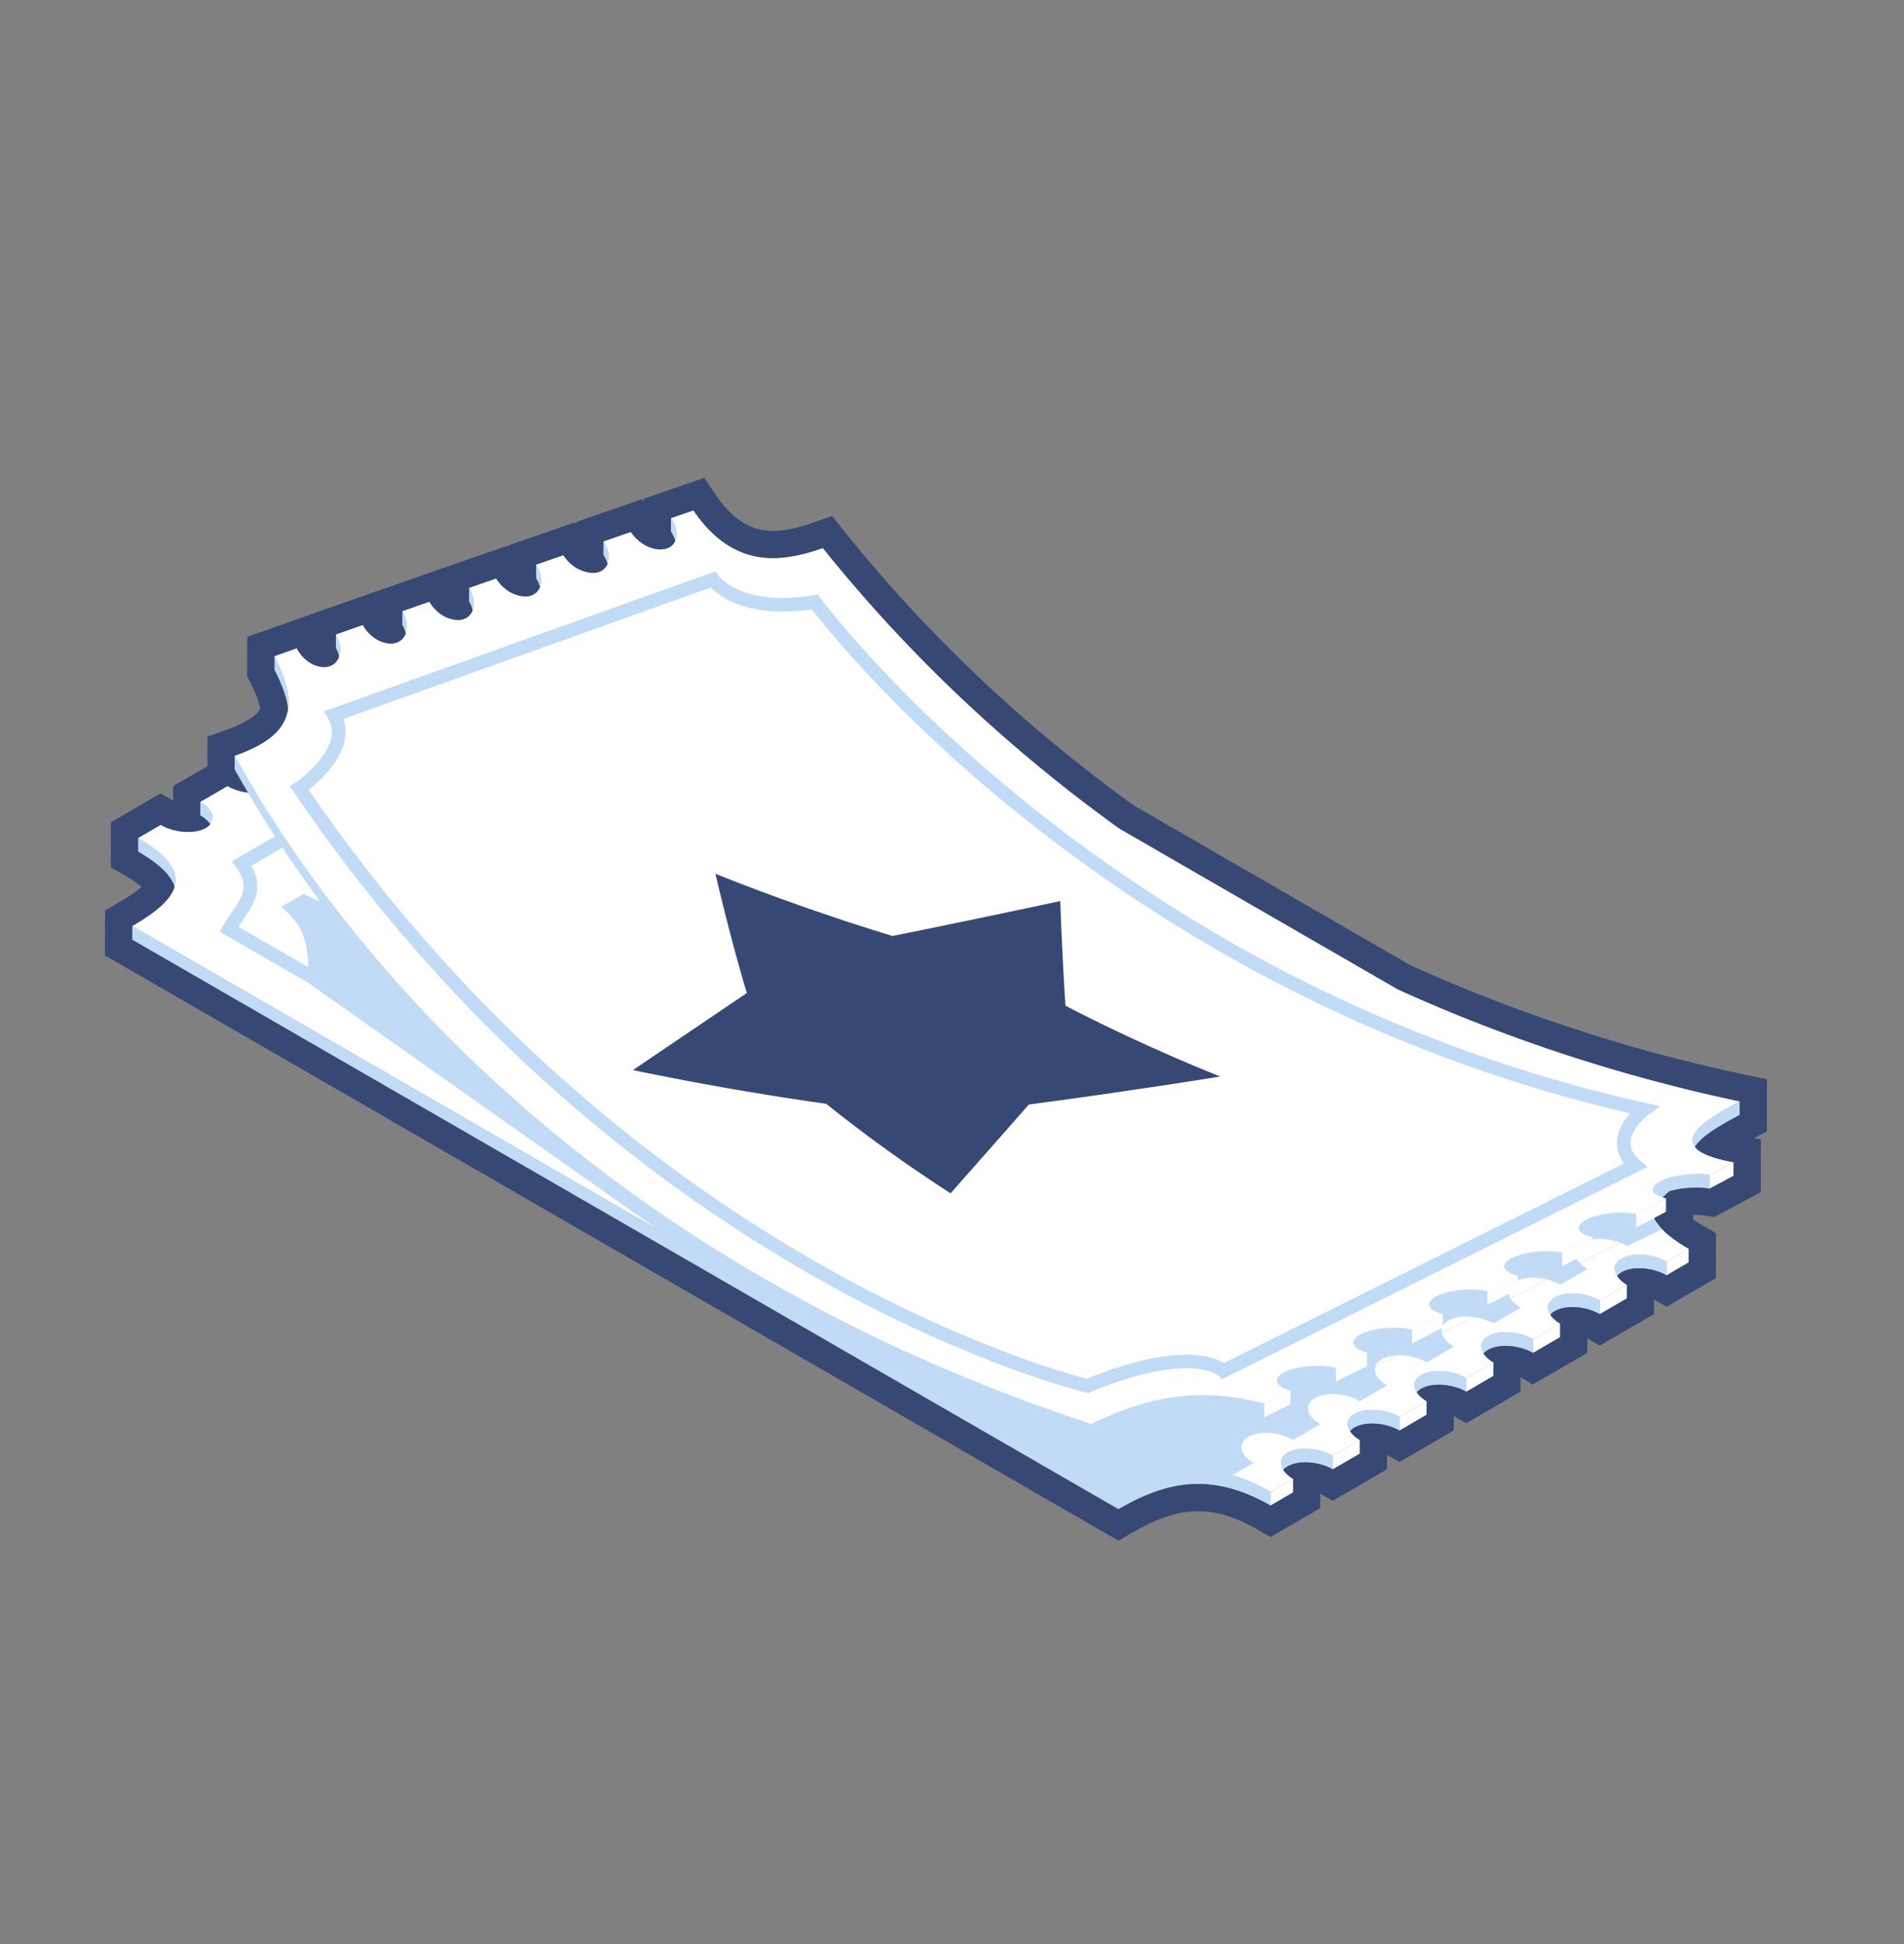 <svg width="48" height="49" fill="none" xmlns="http://www.w3.org/2000/svg"><rect width="100%" height="100%" fill="#808080" stroke="none"/><path d="m10.1 17.275-.002.344c.204.118.31.267.31.402l.001-.344c0-.135-.106-.284-.31-.402ZM8.416 18.253l-.001.344c.204.118.31.267.31.402l.001-.343c0-.136-.106-.285-.31-.402ZM6.733 19.232l-.001.344c.102.058.18.125.232.194a.418.418 0 0 1 .073.156.272.272 0 0 1 .005.052l.001-.344c0-.136-.106-.285-.31-.402ZM5.05 20.21l-.001.344c.204.118.31.266.31.402v-.344c.001-.136-.105-.284-.31-.402ZM3.48 21.122v.343c.55.318.831.608.917.878.02.062.03.123.029.183l.001-.344c0-.32-.269-.67-.946-1.06ZM11.782 16.297v.344c.204.118.31.267.31.402l.001-.344c0-.135-.106-.284-.31-.402ZM13.466 15.319l-.001.344c.204.118.31.266.31.402l.001-.344c0-.136-.106-.284-.31-.402ZM41.642 30.63a.628.628 0 0 1 .02-.068l.008-.024a.788.788 0 0 1 .046-.098 1.067 1.067 0 0 1 .166-.224l.026-.025.061-.06.027-.026a2.59 2.59 0 0 1 .115-.099l.021-.016c.038-.03.077-.06.118-.09l.023-.016a4.37 4.37 0 0 1 .325-.211l.005-.004.117-.069.001-.344-.117.07h-.001l-.004.003a6.357 6.357 0 0 0-.15.094l-.033.021a4.518 4.518 0 0 0-.142.096l-.023.017-.118.09-.02.016c-.041.032-.08.065-.116.098l-.011.01-.016.015a1.78 1.78 0 0 0-.062.061l-.025.026a1.43 1.43 0 0 0-.073.084v.002c-.032.04-.058.08-.082.12l-.008.011-.003.007a.78.78 0 0 0-.046.097l-.003.007-.005.017a.657.657 0 0 0-.02.068l-.004.016-.002.014a.583.583 0 0 0-.008.066l-.002.019v.359c0-.012 0-.023.002-.034a.584.584 0 0 1 .013-.096ZM41.861 31.728l-.01-.005a1.34 1.34 0 0 0-.103-.035l-.023-.008h-.003a1.522 1.522 0 0 0-.105-.026l-.03-.006a1.454 1.454 0 0 0-.029-.004l-.034-.006a1.563 1.563 0 0 0-.086-.01h-.014l-.017-.002-.049-.002h-.087l-.014.002a1.108 1.108 0 0 0-.128.013l-.008.001h-.003a.884.884 0 0 0-.115.03c-.002 0-.003 0-.005.002a.645.645 0 0 0-.12.052l-.006.004c-.017.01-.03.022-.045.033-.008.007-.018.012-.026.02H40.8a.331.331 0 0 0-.037.04l-.01.015a.231.231 0 0 0-.007.01l-.008.011a.26.26 0 0 0-.017.037l-.003.01a.38.38 0 0 0-.003.01l-.005.018a.246.246 0 0 0-.005.042v.351c0-.023.003-.045.01-.066l.002-.01a.26.26 0 0 1 .028-.059l.007-.01a.325.325 0 0 1 .048-.056l.026-.02c.016-.012.032-.025.051-.036a.638.638 0 0 1 .12-.053.884.884 0 0 1 .123-.03l.007-.002c.042-.007.085-.011.13-.014h.013c.045-.002.09-.002.136.001l.017.001a1.447 1.447 0 0 1 .3.053l.024.008a1.426 1.426 0 0 1 .266.113l.001-.344a1.225 1.225 0 0 0-.153-.073ZM40.167 32.701a1.379 1.379 0 0 0-.102-.035l-.024-.007-.002-.001a1.467 1.467 0 0 0-.106-.026l-.03-.005-.028-.005c-.011-.002-.023-.005-.035-.006a1.388 1.388 0 0 0-.085-.01h-.014l-.017-.002-.05-.002h-.087l-.013.002-.055.003-.074.01-.007.002h-.003a.884.884 0 0 0-.116.029l-.004.002a.645.645 0 0 0-.127.056c-.017.01-.03.022-.044.033-.009.007-.019.013-.026.02h-.002a.323.323 0 0 0-.036.04l-.01.015a.305.305 0 0 0-.007.01l-.008.012a.259.259 0 0 0-.017.036l-.003.01-.003.01-.005.019a.234.234 0 0 0-.005.041v.351c0-.023.003-.045.01-.066l.002-.01a.262.262 0 0 1 .035-.07.325.325 0 0 1 .048-.055l.026-.019c.016-.012.031-.025.05-.037a.867.867 0 0 1 .243-.084h.008a1.13 1.13 0 0 1 .13-.015h.013c.044-.002.09-.002.136.001l.017.001a1.48 1.48 0 0 1 .3.053l.023.008a1.38 1.38 0 0 1 .267.114l.001-.344a1.21 1.21 0 0 0-.153-.074l-.01-.005ZM38.485 33.68a1.342 1.342 0 0 0-.106-.036l-.02-.007h-.003a1.48 1.48 0 0 0-.105-.027l-.031-.005a2.276 2.276 0 0 0-.028-.005l-.034-.006a1.477 1.477 0 0 0-.086-.01h-.014l-.018-.001-.048-.003h-.078l-.01.001-.014.001-.055.004c-.025.002-.05.006-.073.01h-.008l-.003.001a.894.894 0 0 0-.115.029l-.005.002a.633.633 0 0 0-.126.056c-.017.01-.03.023-.045.034l-.025.018-.002.002a.331.331 0 0 0-.036.039l-.01.015a.228.228 0 0 0-.007.01l-.008.012a.264.264 0 0 0-.017.036l-.003.01-.003.011-.005.018a.246.246 0 0 0-.005.042v.35a.243.243 0 0 1 .012-.076.265.265 0 0 1 .035-.069.317.317 0 0 1 .048-.056l.025-.018c.016-.013.032-.026.052-.038a.863.863 0 0 1 .243-.084h.007c.041-.007.084-.012.128-.014l.014-.001c.045-.002.09-.001.136.002h.018a1.447 1.447 0 0 1 .3.054l.02.007a1.355 1.355 0 0 1 .27.113v-.343a1.212 1.212 0 0 0-.152-.073l-.01-.005ZM36.801 34.658a1.382 1.382 0 0 0-.105-.036l-.021-.007h-.002a1.464 1.464 0 0 0-.105-.026c-.01-.003-.021-.004-.032-.006l-.027-.005-.035-.006a1.567 1.567 0 0 0-.085-.01h-.015l-.017-.001-.049-.003h-.078l-.009.001-.014.001-.055.004a1.06 1.06 0 0 0-.073.01l-.008.001h-.003a.878.878 0 0 0-.115.03l-.005.001a.64.64 0 0 0-.12.053l-.006.004c-.017.01-.03.021-.045.033l-.026.019h-.001a.349.349 0 0 0-.036.04l-.01.015a.231.231 0 0 0-.008.01l-.007.012a.255.255 0 0 0-.017.036l-.003.011c-.002.003-.002.007-.003.01l-.005.018a.246.246 0 0 0-.005.042v.006l-.001.344c0-.022.004-.044.01-.066l.003-.01a.26.26 0 0 1 .027-.059l.007-.01a.33.33 0 0 1 .049-.055c.007-.007.017-.013.025-.02.016-.012.032-.025.051-.036a.87.87 0 0 1 .243-.084l.008-.001c.04-.007.084-.012.128-.014h.014c.044-.003.09-.002.136 0l.018.002c.044.003.089.009.134.016l.027.005c.047.009.093.019.14.032l.02.007a1.371 1.371 0 0 1 .269.114v-.344a1.205 1.205 0 0 0-.152-.073l-.01-.005ZM35.118 35.636a1.326 1.326 0 0 0-.105-.036l-.021-.007h-.003a1.464 1.464 0 0 0-.105-.026l-.03-.006a1.221 1.221 0 0 0-.029-.005l-.034-.006a1.39 1.39 0 0 0-.085-.01h-.032l-.049-.004h-.078l-.01.001-.013.001-.055.004c-.025.002-.05.006-.074.01l-.007.001h-.003a.88.88 0 0 0-.116.03l-.004.001a.643.643 0 0 0-.12.053l-.006.004c-.017.01-.03.022-.045.033l-.026.019-.001.001a.349.349 0 0 0-.037.04l-.01.014-.007.01-.007.012a.265.265 0 0 0-.018.037l-.003.01-.002.01-.006.018a.256.256 0 0 0-.004.042v.006l-.001.344c0-.022.003-.044.01-.066l.002-.01a.257.257 0 0 1 .035-.069.325.325 0 0 1 .048-.055l.026-.019c.016-.013.031-.026.051-.037a.877.877 0 0 1 .243-.084l.007-.001c.042-.007.085-.012.129-.014h.014c.044-.003.09-.002.136.001h.017a1.44 1.44 0 0 1 .3.054l.022.007a1.415 1.415 0 0 1 .268.114l.001-.344a1.226 1.226 0 0 0-.152-.073l-.01-.005ZM33.435 36.614a1.387 1.387 0 0 0-.105-.035l-.021-.008h-.003a1.52 1.52 0 0 0-.105-.026l-.031-.006a1.337 1.337 0 0 0-.028-.004l-.034-.006a1.474 1.474 0 0 0-.085-.01h-.015l-.017-.002-.049-.002h-.088l-.013.002a1.113 1.113 0 0 0-.128.014h-.008a.89.89 0 0 0-.119.03l-.004.002a.644.644 0 0 0-.12.052l-.006.004c-.018.01-.03.022-.045.033-.008.006-.019.012-.026.02h-.002a.349.349 0 0 0-.036.04c-.004.004-.007.01-.01.015l-.007.01-.008.011a.265.265 0 0 0-.017.037l-.003.01c0 .004-.002.007-.003.01l-.005.018a.243.243 0 0 0-.005.042V37.215c0-.022.003-.044.01-.066l.002-.01a.258.258 0 0 1 .035-.068.317.317 0 0 1 .048-.056l.026-.02c.016-.012.032-.025.051-.036a.865.865 0 0 1 .243-.084h.007c.042-.008.085-.012.129-.015h.014c.044-.002.09-.002.136.001l.017.001c.045.003.09.009.134.016l.028.005c.047.009.093.02.139.032l.021.008a1.371 1.371 0 0 1 .268.113l.001-.344a1.198 1.198 0 0 0-.152-.073l-.01-.005Z" fill="#C1DBF6"/><path d="m41.785 30.843-12.654 6.41c.84-.295 1.763-.304 2.898.351l.57-.331c-.352-.203-.413-.498-.137-.658.276-.16.784-.126 1.136.077l.684-.397c-.352-.203-.412-.498-.137-.658.276-.16.784-.126 1.136.077l.684-.398c-.352-.203-.412-.497-.137-.657.276-.16.785-.126 1.136.077l.685-.398c-.352-.203-.413-.497-.137-.657.275-.16.784-.127 1.136.077l.684-.398c-.352-.203-.413-.498-.137-.658.276-.16.784-.126 1.136.078l.684-.398c-.352-.203-.413-.498-.137-.658.277-.16.784-.126 1.136.077l.56-.325c-.389-.224-.643-.434-.789-.633Z" fill="#fff"/><path d="M42.721 29.256 17.857 14.901c-1.099.639-2.264.998-3.832.093l-.56.325c.353.203.415.498.139.658-.276.16-.785.126-1.137-.077l-.684.397c.351.203.414.498.137.659-.275.16-.785.125-1.137-.078l-.684.397c.352.204.414.498.138.659-.275.16-.785.125-1.137-.078l-.684.397c.352.204.414.499.138.659-.276.16-.785.125-1.137-.078l-.684.398c.352.203.413.498.138.658-.276.16-.785.125-1.137-.078l-.684.398c.352.203.413.498.138.658-.276.16-.786.126-1.137-.078l-.57.332c1.568.905.95 1.581-.148 2.22l24.864 14.355c.303-.177.613-.33.934-.443l12.654-6.41c-.445-.605.11-1.107.936-1.588ZM42.014 31.802v.343l.558-.325.001-.344-.559.326ZM40.33 33.123l.684-.397.001-.344-.684.398-.001.343ZM38.647 34.102l.684-.398v-.344l-.683.398-.001.344ZM36.964 35.08l.684-.398v-.344l-.684.398v.344ZM35.28 36.058l.684-.398.002-.343-.685.397v.344ZM33.597 37.036l.684-.397.001-.344-.684.397v.344ZM32.028 37.948l.57-.331.001-.344-.57.331v.344Z" fill="#fff"/><path d="m3.333 23.342-.001.344L28.196 38.04v-.344L3.334 23.342ZM28.663 37.792a4.804 4.804 0 0 1 .246-.11l.085-.035c.06-.023.122-.045.183-.066l.065-.022.096-.028c.04-.012.081-.024.122-.034l.1-.022c.04-.009.081-.018.122-.025.048-.008.096-.014.144-.02.033-.005.065-.01.097-.013l.06-.004c.053-.004.107-.007.162-.008h.062c.059 0 .118.001.178.005l.042.002c.073.006.146.014.22.026l.065.01a3.107 3.107 0 0 1 .443.109l.048.015c.08.026.16.055.24.088l.037.016c.083.034.166.072.25.113.01.004.018.01.027.013.089.045.18.093.271.146l.001-.344a5.159 5.159 0 0 0-.271-.145l-.027-.014a4.332 4.332 0 0 0-.25-.113l-.037-.016-.034-.014a3.888 3.888 0 0 0-.206-.074l-.048-.015-.092-.03c-.026-.007-.052-.011-.077-.018a3.193 3.193 0 0 0-.111-.028c-.018-.004-.036-.01-.053-.013-.037-.008-.073-.013-.11-.019l-.065-.011-.023-.005a3.005 3.005 0 0 0-.179-.02h-.018c-.014-.002-.028-.002-.043-.003-.036-.002-.073-.005-.11-.006h-.129l-.044.001-.12.008-.058.004-.015.001c-.028.003-.055.008-.082.012-.048.006-.096.012-.144.02l-.02.003c-.034.006-.068.015-.102.022l-.1.022c-.04.01-.082.023-.123.034l-.095.028-.013.004c-.018.005-.035.013-.052.018-.062.021-.122.043-.183.066l-.085.036a4.857 4.857 0 0 0-.16.069l-.085.04c-.055.026-.11.054-.164.082l-.073.038a7.762 7.762 0 0 0-.231.129l-.001.344c.076-.045.154-.087.231-.129l.073-.038c.054-.028.109-.056.163-.082Z" fill="#C1DBF6"/><path d="M41.728 30.079 22.48 17.407l-1.225-.707c-1.099.639-2.264.999-3.832.093l-.56.325c.353.203.415.498.139.659-.276.16-.785.125-1.137-.078l-.685.397c.352.203.415.498.138.659-.275.16-.785.125-1.137-.078l-.684.398c.352.203.414.498.138.658-.275.16-.785.125-1.137-.078l-.684.398c.352.203.414.498.138.658-.276.16-.785.125-1.137-.078l-.684.398c.352.203.413.498.138.658-.276.16-.785.126-1.137-.078l-.684.398c.352.203.413.498.137.658-.275.16-.57.062-.921-.14l-.57.33c.451.403.728.733.672 1.912l9.185 6.48 11.245 6.448.161-.093c.663-.382 1.424-.577 2.186-.508.174.015.348.044.52.088l.54-.309c-.352-.203-.413-.498-.137-.658.275-.16.784-.126 1.136.077l.684-.397c-.352-.203-.413-.498-.137-.658.276-.16.784-.126 1.136.077l.684-.397c-.352-.203-.413-.498-.137-.658.276-.16.784-.126 1.136.077l.684-.398c-.352-.203-.412-.497-.137-.657.276-.16.784-.126 1.136.077l.684-.398c-.352-.203-.412-.497-.136-.658.276-.16.784-.126 1.136.078l.684-.398c-.352-.203-.413-.498-.137-.658.276-.16.784-.126 1.136.078l.886-.42c-.388-.224-.03-.706-.177-.905Z" fill="#C1DBF6"/><path fill-rule="evenodd" clip-rule="evenodd" d="m18.03 16.133 22.482 12.98-.08.147c-.05.092-.103.18-.153.26-.142.235-.25.419-.284.612-.03.178.002.383.2.657l.111.153-9.268 5.39-.067-.016c-1.012-.245-1.664-.112-2.448.05l-.043.009c-.127.026-.258.052-.395.078l-.062.011-22.484-12.98.084-.148c.071-.127.15-.242.223-.348.144-.209.25-.368.286-.537.031-.151.008-.332-.176-.587l-.111-.153 9.275-5.386.067.016c.939.225 1.51.093 2.197-.068.183-.043.375-.087.584-.128l.063-.012Zm-.06.361a15.42 15.42 0 0 0-.508.113h-.001c-.684.16-1.307.305-2.287.083l-8.838 5.132c.143.25.177.479.131.7-.05.243-.197.456-.329.647l-.01.014a6.62 6.62 0 0 0-.118.176l22.074 12.745c.112-.021.22-.043.327-.065l.042-.009c.777-.16 1.479-.305 2.531-.063l8.83-5.136c-.157-.27-.198-.517-.157-.756.045-.265.19-.502.321-.719l.008-.014h.001l.061-.101L17.97 16.494Z" fill="#C1DBF6"/><path d="M26.903 35.686c-.2-.068-.395-.137-.591-.206a40.156 40.156 0 0 1-1.138-.426 38.187 38.187 0 0 1-1.086-.439 44.744 44.744 0 0 1-2.51-1.15 26.094 26.094 0 0 1-.47-.237 53.725 53.725 0 0 1-.913-.481c-.149-.082-.297-.163-.443-.245a43.702 43.702 0 0 1-1.697-1.004l-.405-.258a42.19 42.19 0 0 1-.796-.524c-.13-.088-.26-.176-.389-.266l-.383-.27a26.45 26.45 0 0 1-.38-.274 44.667 44.667 0 0 1-1.835-1.427c-.119-.099-.236-.199-.355-.3-.119-.1-.236-.202-.353-.304l-.352-.31a29 29 0 0 1-.347-.317l-.347-.321a32.074 32.074 0 0 1-.685-.666 31.4 31.4 0 0 1-.678-.694 76.486 76.486 0 0 1-.337-.359l-.334-.367a35.82 35.82 0 0 1-.994-1.16 48.54 48.54 0 0 1-.653-.825 28.551 28.551 0 0 1-.965-1.325 28.443 28.443 0 0 1-.63-.948 28.482 28.482 0 0 1-.921-1.533l-.002.344a28.077 28.077 0 0 0 .921 1.533 29.345 29.345 0 0 0 .631.948 28.907 28.907 0 0 0 .965 1.325 31.699 31.699 0 0 0 .983 1.221 28.844 28.844 0 0 0 .664.764l.334.367.337.359a33.343 33.343 0 0 0 1.02 1.03 31.103 31.103 0 0 0 1.037.968l.352.31c.117.102.234.204.353.304l.356.3.36.294c.12.098.242.194.363.29.121.096.244.19.367.285.123.095.246.188.37.281.124.093.249.186.375.277a39.59 39.59 0 0 0 .763.544c.128.09.258.178.389.267a42.19 42.19 0 0 0 .795.523c.134.087.27.172.405.258a40.744 40.744 0 0 0 1.262.756c.144.083.288.166.435.248l.443.245a50.968 50.968 0 0 0 .913.481 39.23 39.23 0 0 0 1.943.935 32.758 32.758 0 0 0 1.037.452 48.87 48.87 0 0 0 1.65.653 40.938 40.938 0 0 0 1.77.621l.001-.344a47.601 47.601 0 0 1-.605-.203Z" fill="#C1DBF6"/><path d="M31.877 35.377a7.502 7.502 0 0 0-.357-.084l-.008-.001a6.607 6.607 0 0 0-.367-.065l-.04-.006c-.059-.008-.116-.013-.174-.02-.049-.005-.098-.012-.147-.016l-.015-.002a5.377 5.377 0 0 0-.306-.017h-.017a5.197 5.197 0 0 0-.306.001h-.002a5.16 5.16 0 0 0-.318.021l-.034.004a5.07 5.07 0 0 0-.25.031l-.064.01-.093.016a5.883 5.883 0 0 0-.753.19h-.002c-.063.02-.124.042-.186.064-.032.011-.065.021-.097.033a11.092 11.092 0 0 0-.833.353v.344a11.133 11.133 0 0 1 .832-.353l.088-.03c.065-.023.13-.047.197-.068a5.649 5.649 0 0 1 .846-.205l.064-.01a5.015 5.015 0 0 1 .927-.057c.105.003.213.01.321.019.049.004.098.01.147.016.07.008.142.015.214.026a6.721 6.721 0 0 1 .732.15l.001-.344ZM41.117 30.578l-.032-.004-.018-.002a2.172 2.172 0 0 0-.124-.006h-.147l-.017.002c-.03 0-.059.003-.089.005l-.068.005-.032.003c-.056.007-.11.015-.164.024h-.002a2.01 2.01 0 0 0-.145.032l-.044.013-.059.016-.036.014a1.064 1.064 0 0 0-.19.085c-.007.004-.01.008-.016.012a.5.5 0 0 0-.046.034l-.018.013-.014.015-.01.01-.007.009a.2.2 0 0 0-.018.026l-.006.011-.002.005-.003.007a.137.137 0 0 0-.008.04v.003l-.001.344c0-.016.004-.033.011-.05l.003-.005a.207.207 0 0 1 .03-.046l.01-.01.032-.029a.498.498 0 0 1 .046-.033c.018-.012.037-.025.06-.037a1.087 1.087 0 0 1 .146-.06 1.6 1.6 0 0 1 .095-.03l.044-.013.132-.029c.005 0 .009-.002.013-.003.054-.01.11-.017.166-.024l.1-.008.089-.006c.04-.001.081-.002.122-.001h.036c.05 0 .1.004.148.008l.032.004c.046.005.09.01.133.019l.001-.344a1.457 1.457 0 0 0-.077-.013c-.018-.003-.038-.004-.056-.006ZM39.285 31.556l-.037-.005-.038-.004-.036-.004-.084-.004-.034-.002h-.01c-.05-.002-.099-.001-.148 0h-.003l-.05.004c-.038.002-.076.003-.114.007l-.01.001c-.06.006-.12.015-.176.025l-.007.001a2.033 2.033 0 0 0-.137.03l-.036.01-.072.02-.03.01a1.233 1.233 0 0 0-.193.087l-.016.012a.492.492 0 0 0-.043.032c-.005.004-.014.009-.019.014l-.014.015-.009.01-.008.008a.204.204 0 0 0-.018.027l-.005.011-.003.005-.003.007a.138.138 0 0 0-.008.041v.003l-.001.344a.13.13 0 0 1 .011-.051l.003-.005a.214.214 0 0 1 .031-.047l.01-.01c.009-.01.02-.019.032-.029a.46.46 0 0 1 .044-.031c.02-.013.04-.026.064-.039a1.086 1.086 0 0 1 .143-.06l.103-.03.035-.01a2.155 2.155 0 0 1 .32-.056c.041-.004.083-.006.124-.008l.051-.004c.054-.002.108-.002.161 0l.034.002a2.168 2.168 0 0 1 .294.034v-.344a1.611 1.611 0 0 0-.098-.017ZM37.382 32.523l-.024-.002-.037-.004-.054-.006-.059-.003-.047-.003-.024-.001H36.988a2.524 2.524 0 0 0-.156.01l-.017.002-.049.007a2.33 2.33 0 0 0-.121.017l-.016.002a2.073 2.073 0 0 0-.126.027l-.012.003a1.738 1.738 0 0 0-.1.028l-.024.009-.027.01a1.115 1.115 0 0 0-.163.074c-.007.004-.01.008-.016.012a.473.473 0 0 0-.043.032l-.02.014-.014.015-.009.01-.008.009a.22.22 0 0 0-.018.026l-.006.013-.002.004-.003.007a.135.135 0 0 0-.009.042v.347a.132.132 0 0 1 .013-.056.203.203 0 0 1 .032-.048l.01-.01c.009-.01.021-.02.033-.03a.65.65 0 0 1 .222-.118l.027-.01c.04-.013.08-.025.123-.036.005 0 .009-.002.013-.003a2.026 2.026 0 0 1 .264-.046l.065-.008c.055-.006.11-.009.166-.01.016-.001.031 0 .047 0h.116c.016 0 .032.002.047.003.038.002.076.005.113.009l.037.004c.05.006.097.014.142.023l.001-.343-.017-.004a1.577 1.577 0 0 0-.101-.017ZM35.454 33.487h-.007l-.022-.003-.086-.01c-.013 0-.027 0-.04-.002a1.997 1.997 0 0 0-.05-.002l-.04-.002h-.15a2.66 2.66 0 0 0-.172.012l-.056.007a2.285 2.285 0 0 0-.101.014l-.026.004a1.842 1.842 0 0 0-.096.02l-.017.004c-.04.01-.078.02-.114.032l-.02.007-.025.009a1.063 1.063 0 0 0-.17.077l-.014.011a.495.495 0 0 0-.041.03c-.007.006-.016.01-.021.016l-.013.014-.01.01-.008.01a.209.209 0 0 0-.018.026l-.006.012-.002.005-.003.006a.15.15 0 0 0-.009.044v.003l-.001.344c0-.018.004-.036.012-.053l.002-.005a.21.21 0 0 1 .033-.048l.009-.01.034-.03a.64.64 0 0 1 .11-.07c.035-.018.074-.034.116-.049l.024-.008c.042-.015.087-.028.134-.04.006 0 .012-.002.017-.003a2.053 2.053 0 0 1 .223-.038l.096-.011c.052-.004.104-.007.156-.008h.06a2.535 2.535 0 0 1 .282.016l.022.002c.052.008.103.017.15.028l.001-.344a1.466 1.466 0 0 0-.143-.027ZM33.534 34.451l-.014-.002h-.004a2.022 2.022 0 0 0-.119-.014l-.025-.001-.049-.003-.06-.003h-.15a2.561 2.561 0 0 0-.166.012c-.017.001-.033.005-.05.007a2.18 2.18 0 0 0-.099.013l-.034.005c-.024.004-.046.01-.07.015l-.031.006c-.042.01-.083.021-.121.033l-.013.005-.018.007a1.058 1.058 0 0 0-.176.079l-.014.01a.483.483 0 0 0-.04.03c-.007.005-.016.01-.022.016l-.014.015-.009.01-.008.008a.216.216 0 0 0-.019.028l-.006.013-.002.004-.003.007a.148.148 0 0 0-.009.044v.348c0-.018.004-.037.011-.055l.002-.005a.212.212 0 0 1 .033-.049l.01-.01a.443.443 0 0 1 .075-.06.637.637 0 0 1 .07-.04 1.05 1.05 0 0 1 .12-.05l.018-.006c.042-.014.087-.027.134-.038l.032-.006a1.987 1.987 0 0 1 .202-.033c.036-.005.072-.01.109-.012a2.526 2.526 0 0 1 .317-.004c.017 0 .033.002.05.003.05.003.1.008.147.015l.014.002c.05.008.1.017.146.029v-.344a1.522 1.522 0 0 0-.145-.029ZM43.04 29.609a1.669 1.669 0 0 0-.088-.01l-.01-.001h-.004a2.293 2.293 0 0 0-.12-.007H42.675l-.032.003-.087.006-.053.003a3.083 3.083 0 0 0-.203.028l-.014.003-.044.01a2.128 2.128 0 0 0-.102.023l-.05.014-.047.013-.044.016-.037.014a1.087 1.087 0 0 0-.153.072.605.605 0 0 0-.04.027l-.003.002a.42.42 0 0 0-.038.03l-.014.016-.01.01-.008.009a.2.2 0 0 0-.017.026l-.005.01-.002.005-.003.007a.129.129 0 0 0-.009.04v.346c0-.016.004-.032.01-.05l.003-.004a.207.207 0 0 1 .03-.045l.01-.01a.38.38 0 0 1 .052-.046l.004-.003a.675.675 0 0 1 .08-.049c.034-.018.072-.034.112-.05l.037-.013.09-.029.05-.014c.034-.009.068-.016.103-.023l.045-.01c.05-.01.102-.018.155-.024.038-.005.076-.007.114-.01a2.822 2.822 0 0 1 .184-.009h.057c.05 0 .098.003.145.007h.01c.05.005.099.011.144.02l.001-.344a1.395 1.395 0 0 0-.057-.01ZM17.048 13.38a.807.807 0 0 0-.133-.321v.344c.073.109.116.219.132.32.005.03.007.06.007.088l.001-.344a.536.536 0 0 0-.007-.087ZM15.212 13.645v.344a.82.82 0 0 1 .127.325.568.568 0 0 1 .005.078l.001-.344a.568.568 0 0 0-.005-.078.82.82 0 0 0-.128-.325ZM13.56 14.315a.974.974 0 0 0-.046-.084v.344a.806.806 0 0 1 .126.404v-.344a.762.762 0 0 0-.08-.32ZM11.823 14.817v.344a.839.839 0 0 1 .117.333.634.634 0 0 1 .003.064v-.344a.665.665 0 0 0-.002-.064.837.837 0 0 0-.118-.333ZM10.142 15.404l-.002.344a.851.851 0 0 1 .114.391v-.344a.852.852 0 0 0-.113-.391ZM8.51 16.077a1.003 1.003 0 0 0-.042-.087l-.001.344a.85.85 0 0 1 .107.391v-.344l-.001-.05a.803.803 0 0 0-.064-.254ZM7.177 17.144a4.087 4.087 0 0 0-.259-.607v.344c.113.223.2.425.258.607a1.875 1.875 0 0 1 .096.553V17.643a1.876 1.876 0 0 0-.095-.499ZM43.622 28.23l.235-.127.001-.344c-.081.043-.16.085-.235.128l-.03.016c-.072.04-.14.08-.205.119l-.02.012c-.019.01-.036.021-.053.032-.16.1-.3.198-.407.293l-.02.02-.034.032-.023.024a.939.939 0 0 0-.05.057l-.008.009h-.001l-.005.008a.637.637 0 0 0-.045.066l-.004.006a.435.435 0 0 0-.029.062l-.01.035-.004.014a.264.264 0 0 0-.006.046v.35c0-.017.001-.035.005-.053 0-.004.003-.009.004-.013a.344.344 0 0 1 .043-.103.635.635 0 0 1 .045-.067l.006-.007.008-.01a.924.924 0 0 1 .05-.056l.023-.023.054-.053a3.06 3.06 0 0 1 .407-.293l.072-.044c.066-.04.134-.08.206-.12l.03-.016Z" fill="#C1DBF6"/><path d="M41.25 30.597v.344l.376-.2a96.097 96.097 0 0 0 .376-.198V30.2l-.375.198-.377.199ZM39.384 31.573l-.001.343.381-.198.38-.198v-.344l-.378.199c-.116.06-.23.118-.382.198ZM37.5 32.545l-.001.343c.153-.078.27-.137.384-.197l.384-.197.001-.344-.384.198-.384.197ZM35.597 33.514v.344l.388-.197.387-.197v-.343l-.386.197-.389.196ZM33.68 34.48l-.001.344.39-.196.391-.196.001-.344-.39.196-.391.196ZM31.97 35.33l-.093.047-.001.343.327-.162.329-.163v-.344l-.327.163-.235.117ZM43.705 29.292l-.303.163-.22.117-.086.046v.344c.12-.066.213-.114.305-.163a82 82 0 0 0 .263-.142l.04-.02v-.345Z" fill="#fff"/><path d="M42.898 29.045a.54.54 0 0 1-.182-.155.257.257 0 0 1-.024-.254.787.787 0 0 1 .216-.277c.107-.095.246-.193.407-.293.161-.1.345-.203.543-.306a40.327 40.327 0 0 1-1.866-.44 37.25 37.25 0 0 1-1.178-.323 51.2 51.2 0 0 1-1.128-.345 35.297 35.297 0 0 1-1.082-.365 31.248 31.248 0 0 1-1.04-.381c-.172-.065-.34-.13-.507-.197-.167-.066-.332-.133-.497-.2a62.234 62.234 0 0 1-.489-.206 59.403 59.403 0 0 1-.953-.421 34.465 34.465 0 0 1-1.381-.66l-.448-.23c-.15-.076-.297-.154-.445-.232a47.342 47.342 0 0 1-1.302-.725l-.428-.251a45.43 45.43 0 0 1-1.68-1.06 32.601 32.601 0 0 1-1.242-.86l-.41-.301c-.139-.102-.274-.205-.412-.309-.137-.104-.274-.21-.412-.317-.135-.107-.274-.216-.41-.326a37.424 37.424 0 0 1-1.647-1.402 35.317 35.317 0 0 1-.827-.767 39.593 39.593 0 0 1-1.245-1.247 34.807 34.807 0 0 1-.833-.904 27.88 27.88 0 0 1-.416-.476 34.66 34.66 0 0 1-.835-1.002 5.735 5.735 0 0 1-.485.147c-.16.041-.32.072-.482.09-.159.017-.318.021-.476.008a2.083 2.083 0 0 1-.472-.091 2.208 2.208 0 0 1-.462-.214 2.552 2.552 0 0 1-.452-.36 3.64 3.64 0 0 1-.434-.53l-.567.196c.073.109.117.219.133.321a.44.44 0 0 1-.036.274.348.348 0 0 1-.202.168c-.14.049-.313.027-.478-.047a1.042 1.042 0 0 1-.429-.369c-.138.049-.242.084-.346.12l-.345.119a.82.82 0 0 1 .128.325.46.46 0 0 1-.04.276.355.355 0 0 1-.203.17c-.14.048-.31.026-.544-.088a1.016 1.016 0 0 1-.35-.335l-.344.119-.345.12c.07.11.11.224.122.328a.465.465 0 0 1-.042.278.36.36 0 0 1-.204.171c-.14.048-.308.026-.528-.084a1.004 1.004 0 0 1-.353-.346l-.343.12-.343.118a.838.838 0 0 1 .118.333.494.494 0 0 1-.047.28.36.36 0 0 1-.204.172c-.138.048-.306.025-.508-.078a.993.993 0 0 1-.358-.359 194.114 194.114 0 0 1-.682.239c.065.114.1.23.11.336a.504.504 0 0 1-.05.283.36.36 0 0 1-.204.172c-.138.05-.303.025-.493-.075a.967.967 0 0 1-.358-.369c-.136.049-.237.085-.34.12l-.34.12a.85.85 0 0 1 .106.339.503.503 0 0 1-.055.286.363.363 0 0 1-.203.173c-.138.048-.3.024-.475-.07a.957.957 0 0 1-.36-.38c-.224.08-.338.12-.562.198.114.223.2.425.259.607.058.184.09.349.095.499a1.04 1.04 0 0 1-.237.736c-.08.1-.18.188-.293.268-.113.08-.242.153-.38.22-.14.066-.29.127-.447.183a27.105 27.105 0 0 0 .61 1.038 28.933 28.933 0 0 0 .942 1.444 42.376 42.376 0 0 0 .641.895 27.212 27.212 0 0 0 .65.847c.11.137.218.273.328.407a46.05 46.05 0 0 0 .66.782c.11.127.221.253.333.378l.334.367.337.359a31.452 31.452 0 0 0 1.02 1.03 30.249 30.249 0 0 0 .69.651c.115.107.231.212.347.317l.352.31c.117.102.234.204.353.304l.356.3a38.47 38.47 0 0 0 1.46 1.15c.124.093.249.186.375.277a27.623 27.623 0 0 0 .763.544c.128.09.258.178.389.267a26.77 26.77 0 0 0 .796.524 42.432 42.432 0 0 0 .819.512 28.905 28.905 0 0 0 .847.501 48.079 48.079 0 0 0 .878.493l.452.242.461.24c.154.08.311.158.47.237a37.863 37.863 0 0 0 1.473.697 31.458 31.458 0 0 0 1.037.452 47.716 47.716 0 0 0 2.224.865 61.27 61.27 0 0 0 1.196.41c.183-.087.367-.17.554-.246a7.72 7.72 0 0 1 .564-.206c.191-.061.386-.114.585-.157a5.327 5.327 0 0 1 1.934-.054c.236.034.48.084.732.15a162.39 162.39 0 0 0 .656-.326.847.847 0 0 1-.212-.08c-.07-.041-.112-.087-.127-.136-.024-.085.039-.178.198-.256.158-.078.381-.127.614-.145.232-.017.476-.004.674.046l.39-.196.392-.196a.842.842 0 0 1-.22-.082c-.065-.038-.105-.081-.12-.127-.026-.085.038-.176.195-.254.157-.079.378-.13.61-.149.233-.02.473-.009.67.038l.389-.197.387-.197a.829.829 0 0 1-.223-.08c-.062-.037-.1-.078-.115-.122-.026-.082.035-.173.19-.252.157-.078.377-.13.607-.151.231-.022.472-.014.668.03.154-.08.27-.138.384-.198l.384-.197a.805.805 0 0 1-.229-.081c-.059-.034-.095-.073-.11-.114-.026-.08.035-.17.19-.25.154-.078.373-.132.601-.156.229-.023.468-.017.664.024.152-.08.267-.139.382-.198l.379-.199a.784.784 0 0 1-.234-.08c-.055-.032-.09-.069-.103-.108-.027-.079.033-.168.186-.247.152-.08.37-.134.596-.16.228-.025.466-.022.66.016l.377-.2.376-.198a.767.767 0 0 1-.237-.079c-.052-.03-.086-.065-.1-.102-.026-.078.033-.165.184-.245.151-.08.366-.136.592-.163.225-.027.461-.027.654.008l.306-.163.303-.163a3.235 3.235 0 0 1-.669-.18 1.277 1.277 0 0 1-.138-.067Z" fill="#fff"/><path d="m26.73 22.71.015.43a107.066 107.066 0 0 0 .068 1.418l.021.373.026.417a40.338 40.338 0 0 0 1.484.733 38.34 38.34 0 0 0 .884.404c.15.067.304.135.465.204a40.65 40.65 0 0 0 1.068.444c-.241.04-.467.075-.683.109l-.614.095-.57.085-.547.081-.546.08-.568.08-.614.085c-.214.029-.44.06-.68.091l-.317.358-.28.32-.262.296-.254.288-.262.297-.283.32-.317.36a46.91 46.91 0 0 1-.865-.576 27.963 27.963 0 0 1-.732-.513 26.78 26.78 0 0 1-.718-.53 32.148 32.148 0 0 1-.82-.637 90.588 90.588 0 0 1-1.33-.2l-.58-.096c-.187-.031-.372-.062-.553-.094a80.24 80.24 0 0 1-2.409-.46l.461-.313.411-.278.38-.257c.124-.085.246-.167.37-.25l.38-.258.41-.277.458-.31a32.715 32.715 0 0 1-.227-.792 48.227 48.227 0 0 1-.275-1.032l-.09-.357-.096-.39-.103-.434c.217.086.42.166.615.241.194.075.379.145.557.212.18.066.352.13.522.191l.503.18c.168.058.336.117.509.175l.531.18c.185.06.376.122.579.186.203.065.418.132.648.203l.677-.137.604-.124.56-.116.545-.113.56-.118.604-.128.68-.145Z" fill="#374874"/><path fill-rule="evenodd" clip-rule="evenodd" d="m17.92 14.807-9.265 3.314c.173.484-.079.95-.34 1.268a3.377 3.377 0 0 1-.534.517c4.162 6.077 9.064 9.787 12.935 11.981a33.383 33.383 0 0 0 4.837 2.269c.6.222 1.077.374 1.404.471a13.493 13.493 0 0 0 .447.125c1.329-.543 2.197-.643 2.746-.596.278.024.474.086.604.146.04.019.074.037.101.054l10.091-5.032a.851.851 0 0 1-.179-.44c-.02-.21.047-.4.134-.553a1.58 1.58 0 0 1 .195-.27c-6.746-1.56-11.89-4.718-15.36-7.503a36.776 36.776 0 0 1-3.986-3.7 25.957 25.957 0 0 1-1.006-1.152 15.49 15.49 0 0 1-.254-.318l-.023-.03c-.957.14-1.603 0-2.02-.192a1.841 1.841 0 0 1-.528-.359Zm23.63 13.297a1.338 1.338 0 0 0-.35.396.605.605 0 0 0-.091.352c.01.114.067.249.233.395l.19.168-10.726 5.349-.085-.085a.156.156 0 0 0-.009-.007l-.008-.006a.615.615 0 0 0-.094-.052 1.465 1.465 0 0 0-.49-.116c-.484-.042-1.311.043-2.637.592l-.05.021-.055-.012.04-.167-.04.166h-.002l-.007-.002-.015-.003-.01-.003a13.853 13.853 0 0 1-.483-.134 23.134 23.134 0 0 1-1.427-.478 33.73 33.73 0 0 1-4.887-2.292c-3.936-2.231-8.926-6.014-13.143-12.224l-.096-.142.142-.096.003-.002.01-.007a2.385 2.385 0 0 0 .185-.143c.118-.098.269-.237.402-.4.276-.338.429-.713.222-1.061l-.107-.18L18.04 14.4l.073.109.003.003.016.02a.876.876 0 0 0 .08.08c.075.068.197.16.378.243.361.165.968.305 1.924.149l.104-.017.062.084v.002l.005.005.015.02.061.08a25.649 25.649 0 0 0 1.241 1.448c.882.956 2.201 2.263 3.948 3.665 3.494 2.804 8.698 5.988 15.536 7.508l.367.081-.302.224Z" fill="#C1DBF6"/><path d="M17.482 12.864c.141.207.286.382.434.53.148.146.3.264.452.359.192.111.326.17.462.214a2.094 2.094 0 0 0 .66.099c.096 0 .192-.006.288-.017.161-.017.321-.048.482-.088a5.77 5.77 0 0 0 .485-.148 37.591 37.591 0 0 0 2.084 2.382 43.942 43.942 0 0 0 .83.844 40.6 40.6 0 0 0 1.242 1.17 46.68 46.68 0 0 0 .824.721 41.879 41.879 0 0 0 .823.68c.136.11.275.22.41.327.138.107.275.213.412.317.138.104.273.207.412.309.136.102.274.202.41.301l.03.02 7.018 4.053a37.797 37.797 0 0 0 1.32.571c.165.068.33.135.497.201.168.066.335.132.507.197a41.177 41.177 0 0 0 4.428 1.414 33.34 33.34 0 0 0 1.23.3c.21.047.422.094.636.14v.343l-.236.127-.03.017c-.072.04-.14.08-.206.119l-.072.044c-.16.1-.3.198-.407.293-.02.018-.037.035-.054.053l-.023.023a.899.899 0 0 0-.05.056l-.008.01-.006.007a.65.65 0 0 0-.036.055.567.567 0 0 0 .168.138c.04.023.086.046.138.068.163.068.382.128.669.18l-.001.343-.04.021-.123.067-.14.075-.306.163a1.596 1.596 0 0 0-.144-.02h-.01a2.11 2.11 0 0 0-.145-.007H42.74a2.623 2.623 0 0 0-.184.009c-.038.003-.076.005-.114.01a2.464 2.464 0 0 0-.155.024l-.045.01a2.018 2.018 0 0 0-.151.037 2.495 2.495 0 0 0-.094.08l-.027.025a1.99 1.99 0 0 0-.05.05c.026.007.053.014.084.02l-.002.343a58.54 58.54 0 0 1-.302.16c.12.24.394.496.875.773l-.002.344-.559.325a1.23 1.23 0 0 0-.266-.113l-.023-.008a1.47 1.47 0 0 0-.3-.053h-.018a1.49 1.49 0 0 0-.136-.003l-.014.001a1.109 1.109 0 0 0-.129.014l-.007.001a.884.884 0 0 0-.123.031.641.641 0 0 0-.12.053c-.02.011-.035.024-.05.037-.01.006-.02.012-.027.02-.013.01-.022.023-.032.036a.718.718 0 0 0 .247.221v.344l-.685.398a1.202 1.202 0 0 0-.267-.114l-.023-.008a1.463 1.463 0 0 0-.3-.053h-.017a1.433 1.433 0 0 0-.136-.002h-.014a1.11 1.11 0 0 0-.129.014l-.007.001a.87.87 0 0 0-.243.084c-.02.012-.035.025-.051.037-.009.007-.019.013-.026.02-.013.01-.022.024-.032.036a.718.718 0 0 0 .247.221l-.001.344-.684.398a1.2 1.2 0 0 0-.27-.114l-.02-.007a1.503 1.503 0 0 0-.3-.053l-.018-.001a1.397 1.397 0 0 0-.136-.002h-.014a1.126 1.126 0 0 0-.128.015h-.008a.88.88 0 0 0-.123.032.646.646 0 0 0-.12.053c-.019.01-.035.024-.05.037-.009.006-.019.012-.026.019-.013.011-.022.024-.032.036a.718.718 0 0 0 .247.221l-.001.344-.684.398a1.22 1.22 0 0 0-.269-.114l-.021-.007a1.464 1.464 0 0 0-.3-.053l-.018-.001a1.497 1.497 0 0 0-.136-.002l-.014.001a1.126 1.126 0 0 0-.129.014h-.007a.882.882 0 0 0-.123.032.64.64 0 0 0-.12.053c-.019.011-.035.024-.05.036-.009.007-.02.013-.026.02-.013.011-.023.024-.032.037a.72.72 0 0 0 .246.22v.344l-.685.398a1.225 1.225 0 0 0-.268-.114l-.021-.007a1.506 1.506 0 0 0-.139-.032l-.027-.005a1.483 1.483 0 0 0-.135-.016l-.017-.001a1.469 1.469 0 0 0-.136-.002l-.014.001a1.126 1.126 0 0 0-.129.014l-.007.001a.863.863 0 0 0-.243.084c-.02.011-.035.024-.051.037l-.026.019c-.012.011-.022.024-.032.037a.718.718 0 0 0 .247.22v.345l-.685.397a1.22 1.22 0 0 0-.268-.114l-.021-.007a1.498 1.498 0 0 0-.139-.032l-.028-.005a1.475 1.475 0 0 0-.134-.016h-.017a1.486 1.486 0 0 0-.136-.003l-.014.001a1.119 1.119 0 0 0-.129.014l-.007.001a.865.865 0 0 0-.243.084c-.02.011-.035.024-.05.037-.01.006-.02.012-.027.019-.013.012-.022.024-.032.037a.716.716 0 0 0 .247.22v.345l-.57.331a5.06 5.06 0 0 0-.272-.146l-.027-.013a4.406 4.406 0 0 0-.25-.113l-.037-.016a3.91 3.91 0 0 0-.24-.088l-.048-.015a3.597 3.597 0 0 0-.443-.108l-.064-.011a3.047 3.047 0 0 0-.22-.026l-.043-.002a2.86 2.86 0 0 0-.178-.005h-.019a2.02 2.02 0 0 0-.206.008l-.059.004-.097.012c-.048.007-.096.012-.144.02l-.122.026-.1.022c-.04.01-.081.022-.122.034-.032.01-.064.017-.096.028l-.065.022c-.061.02-.122.043-.183.066l-.085.035a4.717 4.717 0 0 0-.409.192l-.073.038a7.543 7.543 0 0 0-.231.129L3.332 23.686v-.344c.539-.313.96-.635 1.068-.988l-.003-.011c-.086-.27-.367-.56-.917-.878v-.343l.57-.332c.204.118.46.179.692.179.17 0 .329-.033.446-.1a.385.385 0 0 0 .109-.096.73.73 0 0 0-.248-.22v-.343l.685-.398c.153.089.337.143.518.166l-.035-.058a26.522 26.522 0 0 1-.303-.526v-.344c.158-.056.308-.117.447-.184.14-.066.268-.139.381-.219.113-.08.212-.169.293-.268a1.04 1.04 0 0 0 .226-.515 2.065 2.065 0 0 0-.085-.376 4.078 4.078 0 0 0-.259-.607l.001-.344.562-.198a.957.957 0 0 0 .36.38.7.7 0 0 0 .329.094c.05 0 .1-.008.146-.024a.362.362 0 0 0 .203-.173.43.43 0 0 0 .03-.073.922.922 0 0 0-.081-.209v-.343l.34-.12c.103-.035.204-.071.34-.12.088.16.217.288.358.37a.76.76 0 0 0 .347.099c.051 0 .1-.008.146-.025a.36.36 0 0 0 .23-.233.892.892 0 0 0-.088-.214l.002-.344.34-.12.342-.119c.09.155.219.279.358.36a.808.808 0 0 0 .36.101.446.446 0 0 0 .148-.024.36.36 0 0 0 .226-.223.91.91 0 0 0-.094-.218l.001-.344.343-.119.343-.119c.09.147.215.267.353.346a.871.871 0 0 0 .38.108.452.452 0 0 0 .148-.024.36.36 0 0 0 .204-.17c.007-.014.012-.03.018-.044a.862.862 0 0 0-.099-.22l.001-.344.345-.12.345-.118c.089.142.214.257.349.335a.928.928 0 0 0 .396.112.45.45 0 0 0 .148-.024.356.356 0 0 0 .203-.17c.006-.011.01-.024.015-.036a.877.877 0 0 0-.104-.221l.001-.344.345-.12c.104-.035.208-.07.346-.119a1.041 1.041 0 0 0 .43.369.775.775 0 0 0 .314.073.495.495 0 0 0 .163-.026.348.348 0 0 0 .202-.168l.01-.028a.873.873 0 0 0-.108-.223l.001-.344.567-.195Zm.271-.819-.494.17-.252.087-.314.108-.462.158v.088l-.048-.073-.505.176-.31.107-.033.01-.169.06-.179.061-.46.16v.062l-.032-.053-.516.179-.165.057-.18.062-.247.085-.097.034-.46.16v.042l-.022-.035-.523.181-.273.095-.071.025-.035.012-.307.106-.46.16v.01l-.006-.009-.536.188-.34.119-.03.01-.313.11-.445.156-.001-.002-.549.194-.09.031-.248.088-.193.068-.148.052-.431.151-.558.197-.296.105-.266.094-.455.161-.002.483v.344l-.001.167.076.148c.097.19.17.359.215.503.017.052.03.102.04.15a.362.362 0 0 1-.058.098.808.808 0 0 1-.159.143c-.075.053-.17.107-.279.16a4.07 4.07 0 0 1-.381.156l-.455.162-.001.482v.265l-.524.304-.34.198-.001.365-.315-.182-.343.2-.57.33-.34.198-.001.394-.001.344-.001.397.344.198c.204.119.341.218.432.295-.11.095-.29.226-.58.395l-.34.198-.002.393v.344l-.002.397.344.198 24.864 14.356.344.198.343-.2.21-.117.037-.018.029-.015a5.006 5.006 0 0 1 .356-.167l.01-.005.064-.026c.049-.02.1-.037.15-.054l.037-.013.017-.006.04-.011.038-.011.024-.007c.025-.007.049-.015.074-.02l.043-.01.036-.008.021-.004.075-.016.093-.013.02-.002.042-.006.033-.005h.01l.033-.002c.043-.003.085-.006.127-.007h.047c.045 0 .09.002.136.004l.03.002c.058.004.115.01.173.02l.019.003.032.006a2.543 2.543 0 0 1 .353.086l.024.007.015.005c.065.021.131.046.197.073l.015.006.016.007c.075.03.144.062.211.095l.025.013c.083.041.16.082.233.125l.344.199.344-.2.57-.331.34-.198v-.365l.315.182.344-.2.684-.398.34-.197v-.365l.315.181.344-.2.684-.397.34-.197.001-.365.315.181.343-.2.684-.397.34-.197.001-.365.31.184.348-.203.684-.397.34-.198.002-.365.314.182.343-.2.685-.397.34-.198v-.365l.315.182.344-.2.559-.325.34-.197.001-.394.001-.344.001-.397-.344-.198a3.815 3.815 0 0 1-.23-.143l.001-.118.058-.001h.038a1.491 1.491 0 0 1 .189.015l.237.044.211-.114c.071-.039.132-.07.188-.1l.116-.063.09-.047.05-.028.01-.004.115-.063.024-.012.015-.009.36-.193.002-.409v-.344l.002-.576-.172-.03.322-.169v-.414l.002-.344.002-.558-.547-.115a38.158 38.158 0 0 1-1.236-.28 36.814 36.814 0 0 1-2.32-.637 47.806 47.806 0 0 1-1.084-.35 33.623 33.623 0 0 1-1.043-.366c-.17-.063-.34-.125-.507-.19-.171-.064-.337-.13-.502-.194-.153-.06-.307-.124-.461-.187l-.027-.01-.48-.202a56.952 56.952 0 0 1-.786-.346l-6.96-4.019h-.001l-.016-.012a47.746 47.746 0 0 1-.385-.282c-.128-.094-.25-.187-.374-.28l-.033-.026a34.447 34.447 0 0 1-.404-.31l-.066-.053-.337-.268A36.537 36.537 0 0 1 25.36 17.7a33.258 33.258 0 0 1-.813-.754 39.404 39.404 0 0 1-1.223-1.224 34.68 34.68 0 0 1-.816-.886 34.592 34.592 0 0 1-1.227-1.45l-.304-.38-.458.16a5.067 5.067 0 0 1-.427.13 2.852 2.852 0 0 1-.388.072 1.96 1.96 0 0 1-.347.007 1.404 1.404 0 0 1-.318-.06 1.51 1.51 0 0 1-.317-.15c-.111-.068-.22-.155-.324-.258a2.97 2.97 0 0 1-.35-.429l-.294-.432Z" fill="#374874"/></svg>